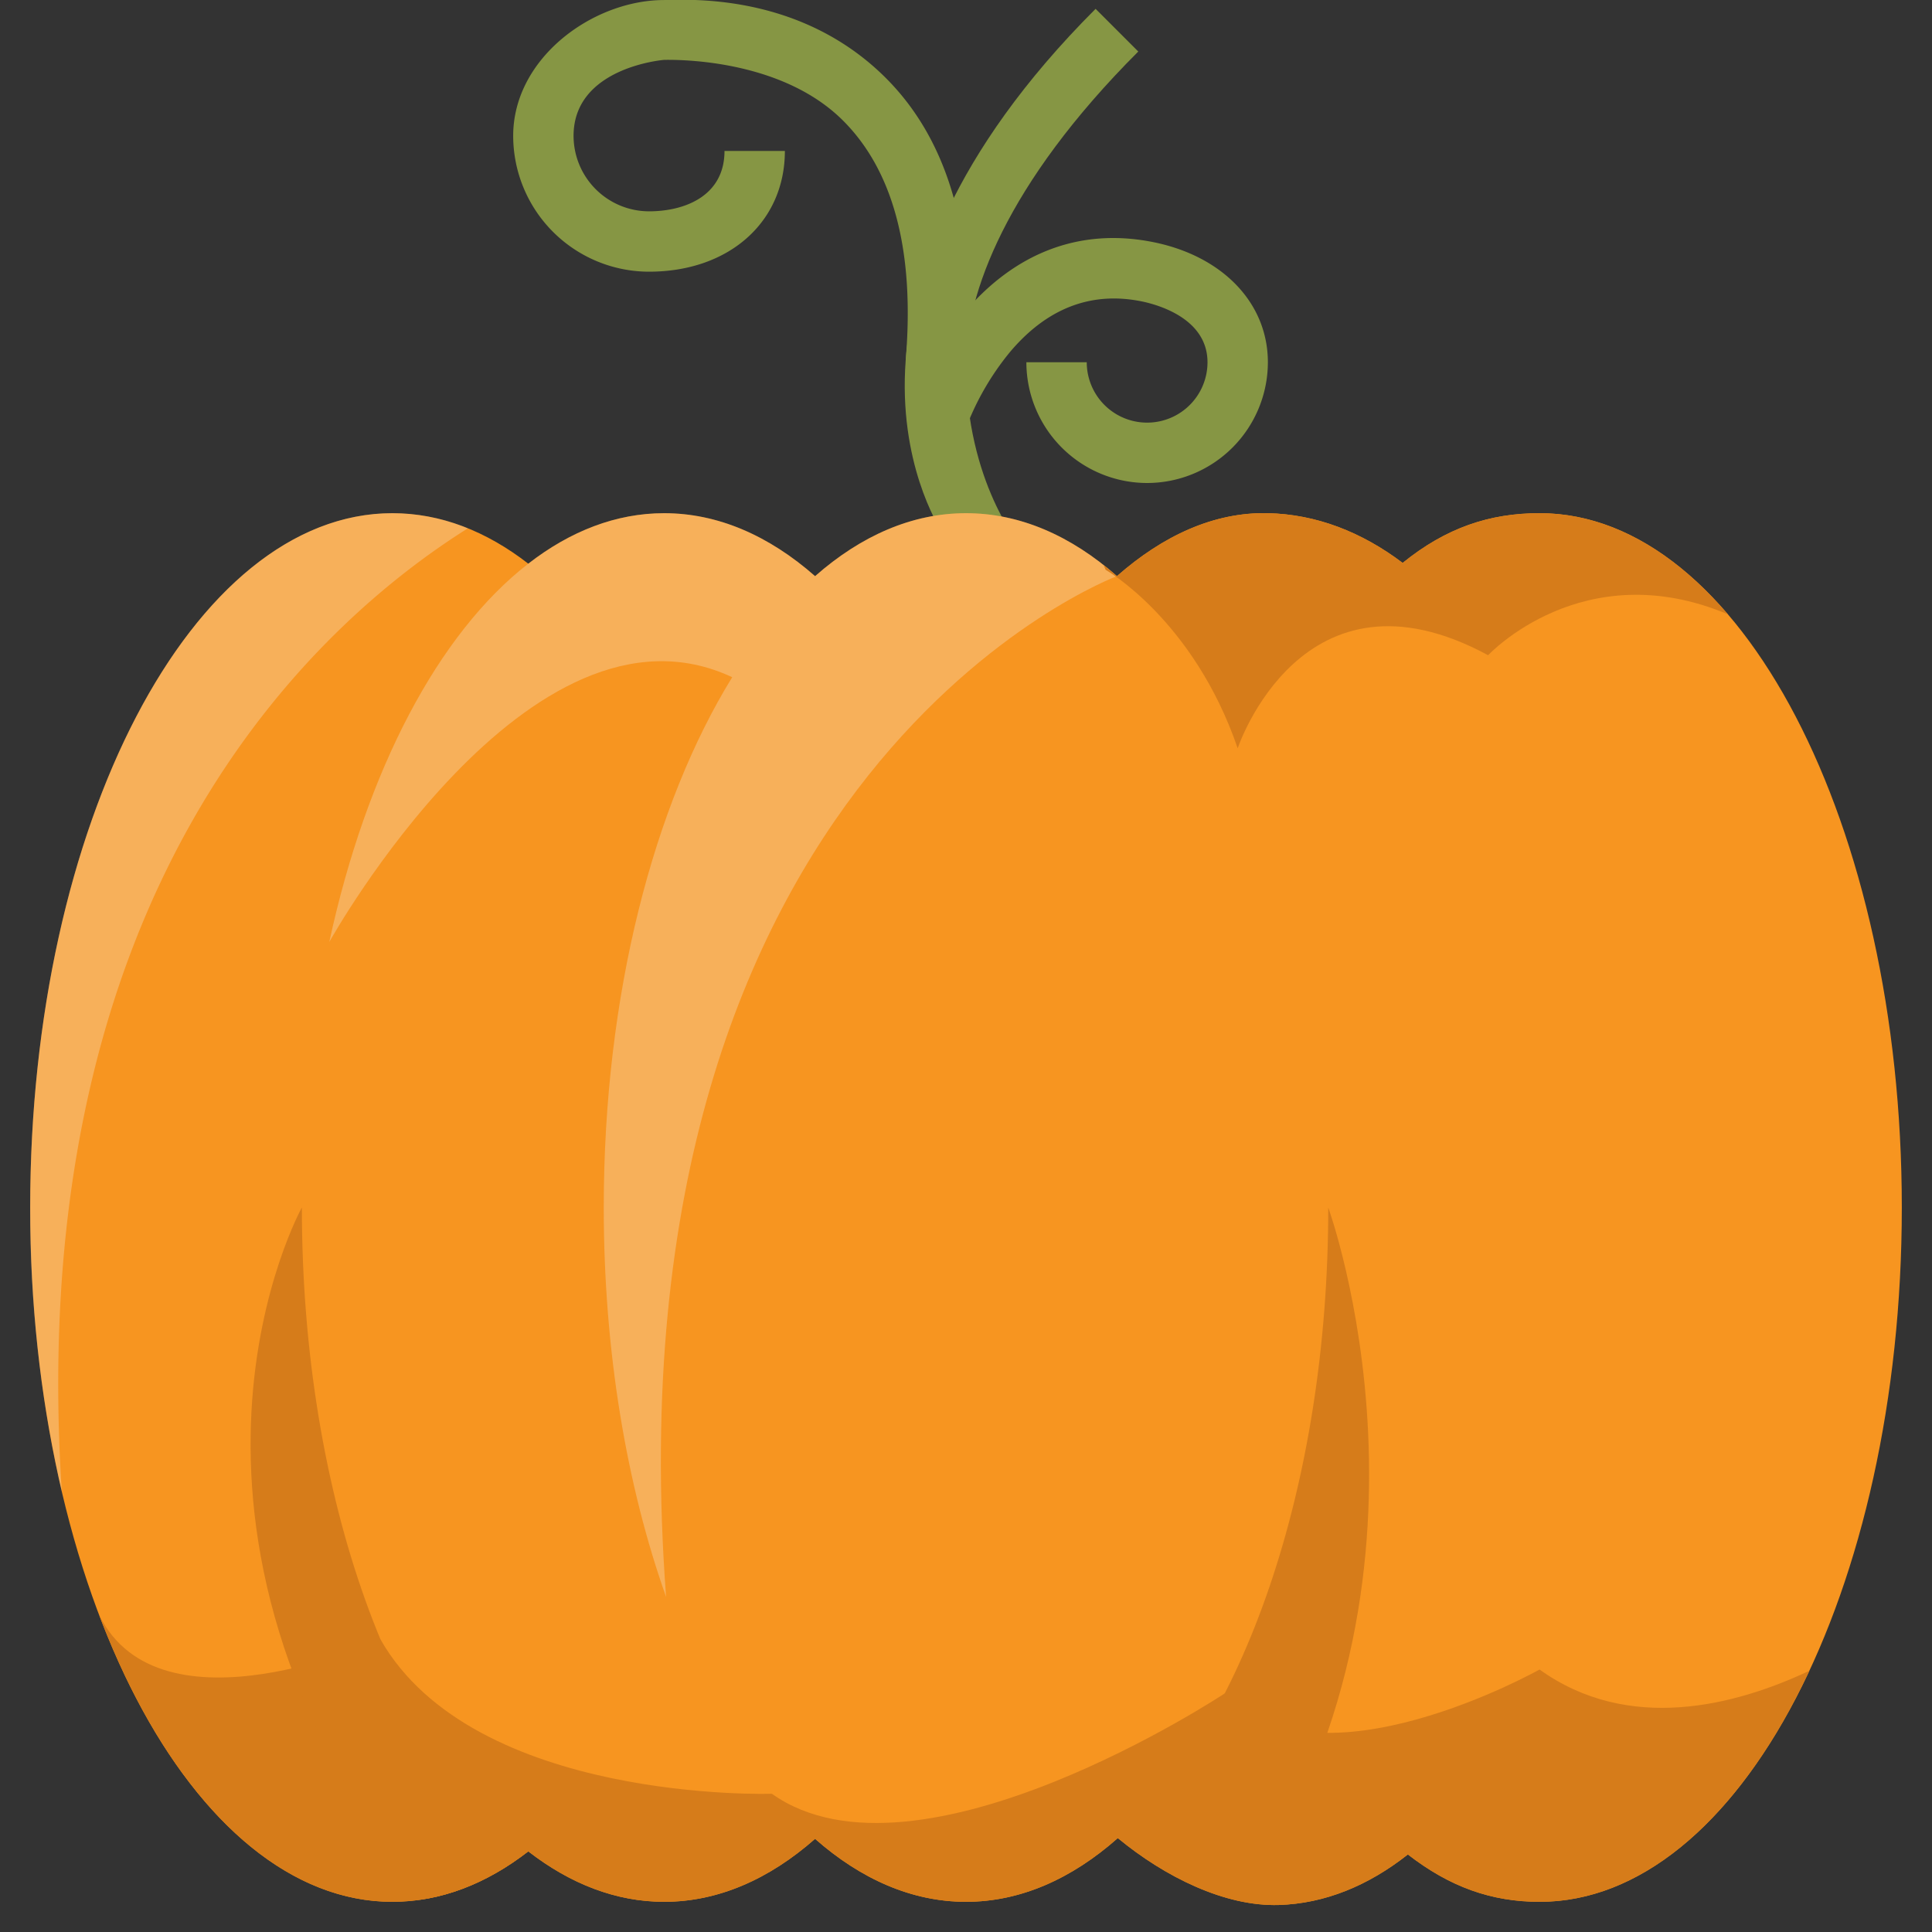<svg id="Layer_1" height="512" viewBox="0 0 512 512" width="512" xmlns="http://www.w3.org/2000/svg" data-name="Layer 1"><rect x="0" y="0" width="512" height="512" fill="#333333" stroke="none"/><g fill="#869644"><path d="m249.289 140.354c-.463-.714-11.325-17.8-9.266-44.959 1.6-21.093 11.627-54.359 50.32-93.052l11.313 11.313c-35.228 35.229-45.693 64.5-45.68 82.948.024 31.396 14.65 48.266 14.734 48.396z"/><path d="m234.381 20.3c-23-22.622-52.881-20.3-58.874-20.288-18.754.264-39.507 15.562-39.507 35.988a36.041 36.041 0 0 0 36 36c21.2 0 36-13.159 36-32h-16c0 11.8-10.332 16-20 16a20.023 20.023 0 0 1 -20-20c0-18.25 24-20.133 24-20.133 7.217-.118 32 .841 47.265 15.943 13.521 13.379 19.161 34.752 16.763 63.525l15.944 1.329c2.818-33.807-4.447-59.499-21.591-76.364z"/><path d="m304 128a32.036 32.036 0 0 1 -32-32h16a16 16 0 0 0 32 0c0-11.73-13.447-15.331-17.569-16.155-13.352-2.67-25.082 1.887-34.86 13.546a71.716 71.716 0 0 0 -11.71 20.382l-15.175-5.073a87.093 87.093 0 0 1 14.286-25.183c13.678-16.552 31.174-23.247 50.6-19.362 18.483 3.698 30.428 16.198 30.428 31.845a32.036 32.036 0 0 1 -32 32z"/></g><path d="m408 136c-13.25 0-24.79 3.87-36.28 13.18-10.91-8.24-22.93-12.89-35.72-13.18-14.27-.33-27.82 5.97-40 16.68-12.17-10.71-25.72-16.68-40-16.68s-27.82 5.97-40 16.69v-.01c-12.18-10.71-25.72-16.68-40-16.68-12.73 0-24.89 4.75-36 13.38-11.11-8.63-23.27-13.38-36-13.38-53.02 0-96 82.38-96 184s42.98 184 96 184c12.73 0 24.88-4.75 36-13.37 11.12 8.62 23.27 13.37 36 13.37 14.28 0 27.83-5.97 40-16.69 12.18 10.72 25.73 16.69 40 16.69 14.36 0 27.99-6.05 40.23-16.89 12.51 10.32 28.41 18.17 42.68 17.73 12.19-.38 23.71-5.11 34.19-13.39 11.12 8.62 22.17 12.55 34.9 12.55 53.02 0 96-82.38 96-184s-42.98-184-96-184z" fill="#f79520"/><path d="m104 504c12.73 0 24.88-4.75 36-13.37 11.12 8.62 23.27 13.37 36 13.37 14.28 0 27.83-5.97 40-16.69 12.18 10.72 25.73 16.69 40 16.69 14.36 0 27.99-6.05 40.23-16.89 12.51 10.32 28.41 18.17 42.68 17.73 12.19-.38 23.71-5.11 34.19-13.39 11.12 8.62 22.17 12.55 34.9 12.55 28.4 0 53.921-23.649 71.5-61.224-19.715 9.275-47.92 16.591-71.5-.337 0 0-58.872 33.113-83.436 6.337 0 0-81.454 53.96-120.009 26.592 0 0-78.876 2.583-103.715-40.893 0 0-58.287 26.525-74.563-6.475 17.448 46.049 45.758 76 77.723 76z" fill="#d67c1a"/><path d="m296 152.68c-12.17-10.71-25.72-16.68-40-16.68s-27.82 5.97-40 16.69l-.005.005.005-.015c-12.18-10.71-25.72-16.68-40-16.68-12.73 0-24.89 4.75-36 13.38-23.83 18.48-42.9 54.77-52.73 100.25 0 0 52.988-95.379 106.776-70.16-20.82 33.748-34.046 84.173-34.046 140.53 0 38.25 6.09 73.78 16.52 103.2-16.48-219.76 119.48-270.52 119.48-270.52z" fill="#f9eee5" opacity=".3"/><path d="m296.23 487.11c32.92-29.16 55.77-93.02 55.77-167.11 0 0 35.732 98-22.634 184z" fill="#d67c1a"/><path d="m457.911 162.8c-14.543-17-31.63-26.8-49.911-26.8-13.25 0-24.79 3.87-36.28 13.18-10.91-8.24-22.93-12.89-35.72-13.18-14.27-.33-27.82 5.97-40 16.68-1.16-1.021-2.336-1.984-3.52-2.918l.52 1.238s23.336 13.267 35 47.3c0 0 17.068-51.347 66.367-24.657.001 0 25.122-27.052 63.544-10.843z" fill="#d67c1a"/><path d="m140 490.63c-35.18-27.3-60-93.41-60-170.63 0 0-46.294 83.173 31.985 183.36 9.831-1.553 19.244-5.931 28.015-12.73z" fill="#d67c1a"/><path d="m16.379 395.279c-10.411-159.967 67.413-230.013 107.613-255.271a52.838 52.838 0 0 0 -19.992-4.008c-53.02 0-96 82.38-96 184a331.927 331.927 0 0 0 8.379 75.279z" fill="#f9eee5" opacity=".3"/></svg>
